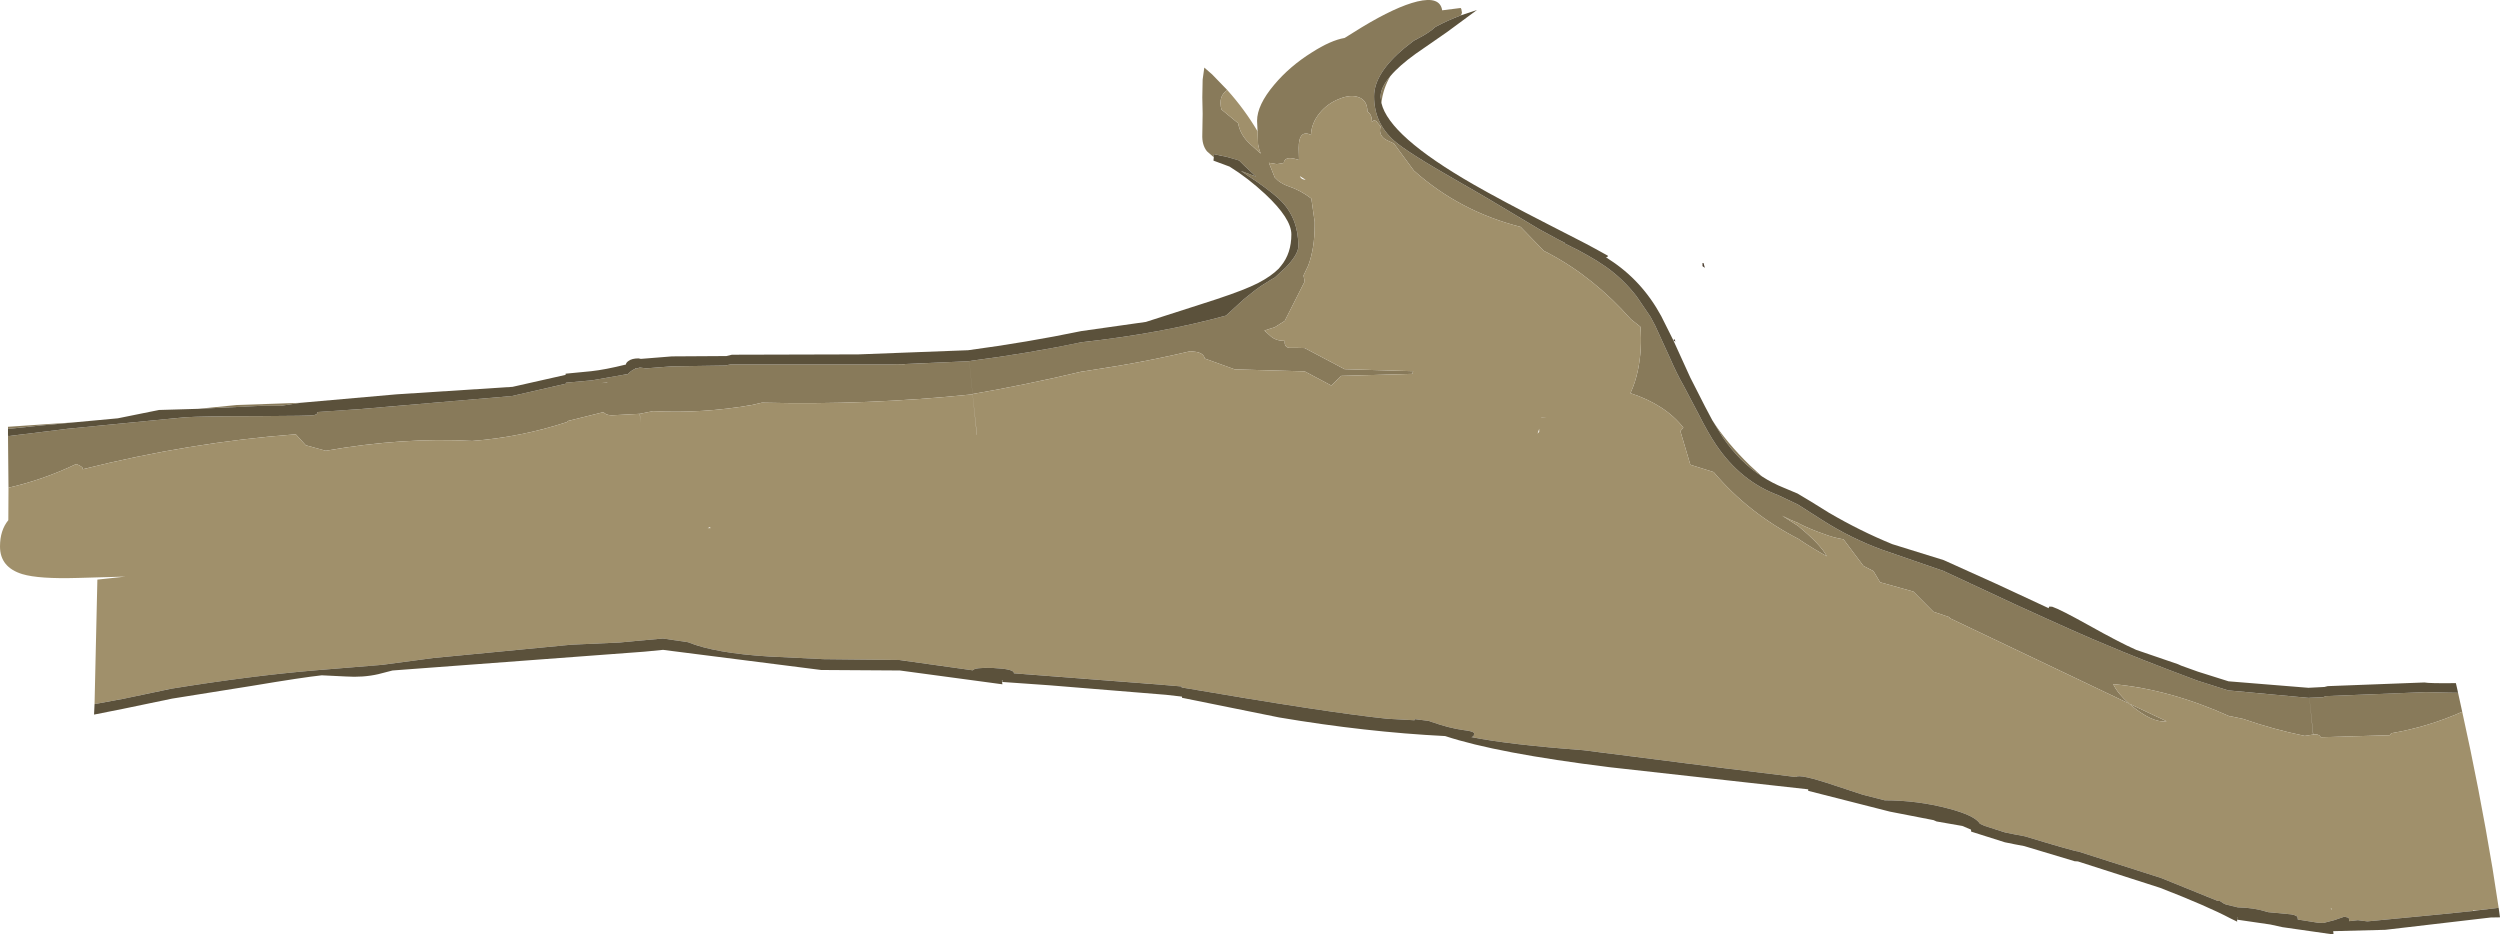 <?xml version="1.0" encoding="UTF-8" standalone="no"?>
<svg xmlns:ffdec="https://www.free-decompiler.com/flash" xmlns:xlink="http://www.w3.org/1999/xlink" ffdec:objectType="frame" height="280.7px" width="750.95px" xmlns="http://www.w3.org/2000/svg">
  <g transform="matrix(1.0, 0.0, 0.0, 1.0, 28.25, 4.0)">
    <use ffdec:characterId="1695" height="280.7" transform="matrix(1.0, 0.0, 0.0, 1.0, -28.25, -4.0)" width="750.95" xlink:href="#shape0"/>
  </g>
  <defs>
    <g id="shape0" transform="matrix(1.0, 0.0, 0.0, 1.0, 28.25, 4.0)">
      <path d="M349.5 35.45 L349.35 32.3 Q349.35 27.55 354.5 21.45 359.15 15.9 365.8 11.75 371.5 8.1 375.65 7.4 L380.8 4.2 Q391.05 -2.0 397.45 -3.55 404.3 -5.2 404.95 -0.9 L410.5 -1.6 410.7 -1.3 410.9 -0.15 410.6 0.6 Q406.5 2.15 402.9 4.1 401.05 5.85 397.7 7.55 L396.4 8.25 393.6 10.45 Q384.5 18.05 384.5 24.95 384.5 32.95 390.55 38.3 394.4 41.75 410.5 50.9 417.15 54.65 434.1 64.85 L440.0 68.05 441.8 68.95 441.7 69.1 445.9 71.2 448.35 72.55 448.8 72.8 451.35 74.3 452.1 74.8 454.15 76.15 Q459.3 79.8 463.3 84.95 L467.55 91.2 468.95 93.85 473.15 103.05 Q475.6 108.65 477.45 111.8 L481.95 120.35 Q484.9 126.2 487.25 129.65 494.6 140.55 505.9 144.75 L511.8 147.55 518.85 152.05 Q527.55 157.65 537.15 161.15 L555.95 167.65 556.05 168.55 555.95 167.7 576.75 177.4 Q597.5 186.9 604.45 189.7 614.1 193.85 631.95 200.5 L641.25 203.45 641.25 203.4 665.45 205.65 666.55 216.65 664.05 217.05 Q654.6 215.1 645.55 211.95 L641.55 211.1 641.55 211.2 Q623.5 203.05 606.5 201.5 607.95 204.45 611.3 207.35 L622.55 212.65 Q618.15 213.25 611.35 207.4 L611.3 207.35 557.35 181.65 557.35 181.4 552.5 179.75 546.5 173.7 536.5 170.9 534.5 167.55 531.5 166.0 525.5 158.0 Q522.45 157.5 519.6 156.4 515.55 155.0 512.0 153.2 L512.0 153.15 Q509.4 152.15 507.05 150.9 L512.05 154.1 512.05 154.15 Q518.6 159.55 520.5 163.1 516.15 160.7 512.2 158.05 L512.2 158.0 Q496.9 150.15 486.5 137.8 L479.5 135.6 476.5 125.5 477.4 124.45 Q472.0 117.55 461.5 114.1 462.95 111.0 463.75 107.2 465.05 100.9 464.5 94.15 L461.65 91.9 Q450.45 79.25 436.95 72.1 L435.5 71.35 428.5 64.15 Q410.2 59.5 396.45 47.25 L390.45 39.1 388.4 38.15 387.65 37.7 Q385.8 36.35 386.45 34.0 L385.15 32.4 Q384.45 31.95 384.1 32.4 L383.85 32.7 383.85 32.6 Q383.85 30.3 382.5 29.55 382.5 26.15 379.85 25.2 377.45 24.3 374.05 25.7 370.55 27.05 368.2 29.9 365.65 33.0 365.55 36.5 361.85 34.8 361.85 40.5 L361.95 44.05 360.7 43.7 Q357.65 42.95 357.35 44.95 L355.25 45.3 352.9 44.9 354.65 49.3 355.7 50.3 Q357.15 51.4 358.8 51.95 362.5 53.2 365.65 55.65 L366.65 62.65 366.65 63.65 Q366.65 70.65 364.7 75.8 L363.3 78.75 363.65 80.55 357.65 92.4 354.65 94.3 353.2 94.75 351.55 95.3 353.55 97.1 Q355.15 98.4 357.65 98.4 357.45 100.65 359.65 100.5 L361.65 100.5 363.65 100.55 375.65 106.9 396.25 107.5 395.95 108.3 374.65 108.9 371.65 111.8 363.65 107.55 342.65 106.95 333.65 103.7 Q333.25 101.95 330.65 101.65 L329.3 101.5 Q318.75 104.0 308.2 105.8 L296.95 107.6 296.95 107.55 Q280.4 111.5 263.9 114.35 L262.9 104.45 Q280.75 102.15 296.65 98.8 320.6 96.15 340.0 90.8 L345.2 86.05 345.25 86.0 345.3 85.95 348.8 83.15 Q350.5 81.85 352.3 80.8 353.5 80.0 354.7 79.35 L357.55 76.7 357.8 76.5 Q361.75 72.45 361.75 69.95 361.75 61.65 356.55 56.35 354.5 54.25 349.4 50.65 L347.0 49.05 344.5 47.35 349.05 49.05 345.45 45.7 343.95 44.2 340.55 43.2 336.4 42.3 336.35 43.25 334.3 41.45 Q332.75 39.55 332.9 36.35 L333.0 30.15 332.9 25.25 333.0 19.9 333.5 16.3 335.85 18.35 340.4 23.05 Q337.6 24.9 338.65 28.9 L343.65 33.0 Q344.3 36.65 347.4 39.4 L350.45 42.15 Q349.95 40.95 349.65 39.35 L349.5 35.45 M389.4 18.85 Q387.15 22.7 386.7 26.95 L386.45 25.0 Q386.45 22.25 389.4 18.85 M486.1 122.25 Q490.4 129.0 497.4 135.8 L501.0 139.1 Q494.35 134.8 489.3 127.45 L486.1 122.25 M666.6 216.65 L665.45 205.6 669.45 205.45 670.45 205.1 700.4 203.9 706.75 204.05 710.1 204.1 711.35 209.8 Q701.15 214.35 690.05 216.25 L689.55 216.85 668.85 217.45 Q668.5 216.6 667.25 216.6 L666.6 216.65 M-25.7 142.5 L-25.85 126.55 -25.8 127.0 -9.1 124.95 -8.0 124.8 27.25 121.35 Q32.25 121.0 49.3 121.0 65.05 120.95 66.1 120.7 66.85 120.5 67.0 120.2 L67.15 119.75 79.8 118.9 125.6 114.95 141.75 111.25 141.75 110.95 149.6 110.25 160.35 108.35 Q161.35 107.3 162.5 106.8 L162.6 106.8 163.95 106.4 165.8 106.65 173.45 106.05 189.6 105.8 191.25 105.45 239.1 105.45 241.2 105.4 243.45 105.4 243.6 105.35 262.9 104.5 263.9 114.45 Q232.15 117.75 200.65 116.95 L197.6 117.65 Q182.85 120.25 167.9 119.5 L163.95 120.3 163.9 120.3 155.55 120.75 Q153.85 120.75 153.0 119.8 L142.15 122.5 142.15 122.75 Q128.1 127.35 113.6 128.45 92.75 127.3 69.6 131.4 L63.6 129.75 60.6 126.45 Q28.85 128.85 -3.4 136.95 -3.4 136.45 -3.65 136.3 -4.4 135.7 -5.4 135.4 -15.2 140.1 -25.7 142.5 M-25.85 124.85 L-25.85 124.2 -13.45 123.35 -6.3 122.9 -12.95 123.55 -16.0 123.8 -25.85 124.85 M31.35 118.8 L42.95 117.65 61.95 117.0 56.1 117.9 50.25 117.9 31.35 118.8 M436.5 121.35 L434.75 121.45 434.75 121.35 436.5 121.35 M154.35 110.75 L152.4 111.1 153.95 110.9 Q154.1 110.8 154.35 110.75" fill="#887a5a" fill-rule="evenodd" stroke="none"/>
      <path d="M666.55 216.65 L666.6 216.65 667.25 216.6 Q668.5 216.6 668.85 217.45 L689.55 216.85 690.05 216.25 Q701.15 214.35 711.35 209.8 716.45 232.8 720.45 256.8 L722.3 268.7 715.95 269.45 714.6 269.5 714.55 269.65 705.25 270.6 683.0 272.75 682.75 272.75 680.0 272.4 677.4 272.7 677.4 272.45 677.3 271.85 677.15 271.65 675.95 271.35 672.9 272.4 669.6 273.25 667.9 273.15 661.95 272.2 661.95 272.0 661.8 271.1 661.65 271.25 661.0 270.9 659.95 270.65 653.1 270.0 Q648.65 268.6 643.9 268.55 L640.4 267.7 639.8 267.45 638.55 266.65 637.85 266.6 620.95 259.75 595.95 251.75 Q595.15 251.8 579.95 247.2 L577.0 246.65 574.05 246.05 567.95 244.1 566.5 243.45 Q565.0 240.95 556.95 238.85 547.7 236.4 537.9 236.4 L531.4 234.75 522.75 231.9 Q512.2 228.35 511.2 229.4 L489.7 226.75 447.4 221.35 Q424.85 219.65 413.7 217.4 414.3 217.3 414.45 216.95 L414.55 216.2 Q414.1 215.6 411.35 215.3 407.25 214.75 401.75 212.85 L400.95 212.55 396.65 212.0 396.65 212.35 388.45 211.9 Q370.65 210.05 326.7 202.5 L326.7 202.2 319.65 201.6 276.3 198.25 276.3 198.15 Q276.3 196.95 270.1 196.65 264.5 196.45 263.95 197.35 L241.9 194.25 219.15 194.0 202.75 193.2 Q186.5 192.2 178.4 188.9 L170.9 187.8 170.85 187.8 162.5 188.55 157.85 189.0 143.4 189.65 101.9 193.65 86.6 195.7 66.5 197.35 Q47.45 198.95 23.3 202.85 L9.05 205.85 0.15 207.5 1.0 170.1 9.4 169.2 -4.8 169.6 Q-16.6 169.95 -21.55 168.45 -28.25 166.4 -28.25 160.15 -28.25 155.3 -25.75 152.25 L-25.7 142.5 Q-15.2 140.1 -5.4 135.4 -4.4 135.7 -3.65 136.3 -3.4 136.45 -3.4 136.95 28.85 128.85 60.6 126.45 L63.6 129.75 69.6 131.4 Q92.75 127.3 113.6 128.45 128.1 127.35 142.15 122.75 L142.15 122.5 153.0 119.8 Q153.85 120.75 155.55 120.75 L163.9 120.3 164.2 123.05 163.95 120.3 167.9 119.5 Q182.85 120.25 197.6 117.65 L200.65 116.95 Q232.15 117.75 263.9 114.45 L265.15 126.6 265.2 126.6 263.9 114.35 Q280.4 111.5 296.95 107.55 L296.95 107.6 308.2 105.8 Q318.75 104.0 329.3 101.5 L330.65 101.65 Q333.25 101.95 333.65 103.7 L342.65 106.95 363.65 107.55 371.65 111.8 374.65 108.9 395.95 108.3 396.25 107.5 375.65 106.9 363.65 100.55 361.65 100.5 359.65 100.5 Q357.45 100.65 357.65 98.4 355.15 98.4 353.55 97.1 L351.55 95.3 353.2 94.75 354.65 94.3 357.65 92.4 363.65 80.55 363.3 78.75 364.7 75.8 Q366.65 70.65 366.65 63.65 L366.65 62.65 365.65 55.65 Q362.5 53.2 358.8 51.95 357.15 51.4 355.7 50.3 L354.65 49.3 352.9 44.9 355.25 45.3 357.35 44.95 Q357.65 42.95 360.7 43.7 L361.95 44.05 361.85 40.5 Q361.85 34.8 365.55 36.5 365.65 33.0 368.2 29.9 370.55 27.05 374.05 25.7 377.45 24.3 379.85 25.2 382.5 26.15 382.5 29.55 383.85 30.3 383.85 32.6 L383.85 32.7 384.1 32.4 Q384.45 31.95 385.15 32.4 L386.45 34.0 Q385.8 36.35 387.65 37.7 L388.4 38.15 390.45 39.1 396.45 47.25 Q410.2 59.5 428.5 64.15 L435.5 71.35 436.95 72.1 Q450.45 79.25 461.65 91.9 L464.5 94.15 Q465.05 100.9 463.75 107.2 462.95 111.0 461.5 114.1 472.0 117.55 477.4 124.45 L476.5 125.5 479.5 135.6 486.5 137.8 Q496.9 150.15 512.2 158.0 L512.2 158.05 Q516.15 160.7 520.5 163.1 518.6 159.55 512.05 154.15 L512.05 154.1 507.05 150.9 Q509.4 152.15 512.0 153.15 L512.0 153.2 Q515.55 155.0 519.6 156.4 522.45 157.5 525.5 158.0 L531.5 166.0 534.5 167.55 536.5 170.9 546.5 173.7 552.5 179.75 557.35 181.4 557.35 181.65 611.3 207.35 611.35 207.4 Q618.15 213.25 622.55 212.65 L611.3 207.35 Q607.95 204.45 606.5 201.5 623.5 203.05 641.55 211.2 L641.55 211.1 645.55 211.95 Q654.6 215.1 664.05 217.05 L666.55 216.65 M340.4 23.05 Q345.65 28.9 349.5 35.45 L349.65 39.35 Q349.95 40.95 350.45 42.15 L347.4 39.4 Q344.3 36.65 343.65 33.0 L338.65 28.9 Q337.6 24.9 340.4 23.05 M363.95 50.0 L362.2 48.9 Q362.45 49.7 363.45 49.95 L363.95 50.0 M434.35 103.05 L434.35 103.55 434.35 103.1 434.35 103.05 M436.5 121.35 L434.75 121.35 434.75 121.45 436.5 121.35 M433.6 126.25 L434.1 125.7 434.1 124.8 433.6 126.25 M185.0 154.35 L184.3 154.65 185.2 154.65 185.0 154.35 M671.9 268.7 L671.95 269.25 672.05 269.2 672.0 268.8 671.9 268.7" fill="#a0906b" fill-rule="evenodd" stroke="none"/>
      <path d="M410.6 0.6 L415.4 -1.0 406.45 5.6 397.0 12.15 Q392.0 15.75 389.4 18.85 386.45 22.25 386.45 25.0 L386.7 26.95 Q389.0 36.85 414.35 51.4 422.25 55.95 437.0 63.5 L444.9 67.55 Q448.45 69.35 450.9 70.7 L454.7 72.8 Q454.9 73.15 454.15 73.25 L455.15 73.95 Q464.95 80.25 470.75 90.95 L474.35 98.15 479.45 109.35 483.9 118.1 486.1 122.25 489.3 127.45 Q494.35 134.8 501.0 139.1 504.15 141.15 507.65 142.55 L511.7 144.25 Q515.45 146.45 521.1 150.0 530.5 155.5 540.15 159.45 L555.6 164.25 555.95 167.65 537.15 161.15 Q527.55 157.65 518.85 152.05 L511.8 147.55 505.9 144.75 Q494.6 140.55 487.25 129.65 484.9 126.2 481.95 120.35 L477.45 111.8 Q475.6 108.65 473.15 103.05 L468.95 93.85 467.55 91.2 463.3 84.95 Q459.3 79.8 454.15 76.15 L452.1 74.8 451.35 74.3 448.8 72.8 448.35 72.55 445.9 71.2 441.7 69.1 441.8 68.95 440.0 68.05 434.1 64.85 Q417.15 54.65 410.5 50.9 394.4 41.75 390.55 38.3 384.5 32.95 384.5 24.95 384.5 18.05 393.6 10.45 L396.4 8.25 397.7 7.55 Q401.05 5.85 402.9 4.1 406.5 2.15 410.6 0.6 M555.95 167.7 L555.6 164.25 571.45 171.4 587.15 178.7 587.15 178.55 587.3 178.2 588.2 178.25 Q590.6 179.05 598.95 183.7 608.5 189.05 613.4 191.2 L625.95 195.5 626.95 195.95 631.95 197.75 641.15 200.65 665.15 202.6 665.45 205.65 641.25 203.4 641.25 203.45 631.95 200.5 Q614.1 193.85 604.45 189.7 597.5 186.9 576.75 177.4 L555.95 167.7 M665.45 205.6 L665.15 202.6 669.95 202.35 670.95 202.1 700.0 201.0 Q701.45 201.3 709.45 201.2 L709.85 202.95 710.1 204.1 706.75 204.05 700.4 203.9 670.45 205.1 669.45 205.45 665.45 205.6 M722.3 268.7 L722.7 271.55 719.9 271.6 688.25 275.3 672.7 275.7 672.6 275.7 672.7 276.7 657.35 274.5 653.7 273.7 643.75 272.25 643.75 271.45 643.7 271.45 643.75 272.85 641.8 271.9 Q634.7 268.15 620.65 262.7 L595.9 254.75 594.95 254.7 579.8 250.15 576.9 249.6 573.95 249.0 563.85 245.8 563.8 245.2 561.2 244.1 553.45 242.75 552.55 242.35 539.45 239.8 514.9 233.55 514.9 233.1 455.2 226.45 Q421.4 222.25 405.85 217.1 381.95 215.9 355.95 211.5 L326.8 205.6 326.8 205.25 321.95 204.7 287.05 201.85 272.85 200.85 272.8 200.25 272.7 200.25 272.85 201.55 242.05 197.4 218.4 197.25 171.25 191.25 170.95 191.2 165.3 191.75 89.65 197.4 85.4 198.5 Q80.85 199.55 75.6 199.2 L68.4 198.85 Q62.75 199.45 47.55 202.0 L23.45 205.85 8.8 208.9 0.0 210.65 0.15 207.5 9.05 205.85 23.3 202.85 Q47.45 198.95 66.5 197.35 L86.6 195.7 101.9 193.65 143.4 189.65 157.85 189.0 162.5 188.55 170.85 187.8 170.9 187.8 178.4 188.9 Q186.5 192.2 202.75 193.2 L219.15 194.0 241.9 194.25 263.95 197.35 Q264.5 196.45 270.1 196.65 276.3 196.95 276.3 198.15 L276.3 198.25 319.65 201.6 326.7 202.2 326.7 202.5 Q370.65 210.05 388.45 211.9 L396.65 212.35 396.65 212.0 400.95 212.55 401.75 212.85 Q407.25 214.75 411.35 215.3 414.1 215.6 414.55 216.2 L414.45 216.95 Q414.3 217.3 413.7 217.4 424.85 219.65 447.4 221.35 L489.7 226.75 511.2 229.4 Q512.2 228.35 522.75 231.9 L531.4 234.75 537.9 236.4 Q547.7 236.4 556.95 238.85 565.0 240.95 566.5 243.45 L567.95 244.1 574.05 246.05 577.0 246.65 579.95 247.2 Q595.15 251.8 595.95 251.75 L620.95 259.75 637.85 266.6 638.55 266.65 639.8 267.45 640.4 267.7 643.9 268.55 Q648.65 268.6 653.1 270.0 L659.95 270.65 661.0 270.9 661.65 271.25 661.8 271.1 661.95 272.0 661.95 272.2 667.9 273.15 669.6 273.25 672.9 272.4 675.95 271.35 677.15 271.65 677.3 271.85 677.4 272.45 677.4 272.7 680.0 272.4 682.75 272.75 683.0 272.75 705.25 270.6 714.55 269.65 715.95 269.45 722.3 268.7 M-25.85 126.55 L-25.85 126.35 -25.85 126.25 -25.85 126.15 -25.85 125.85 -25.85 124.85 -16.0 123.8 -12.95 123.55 -6.3 122.9 7.15 121.65 19.5 119.15 31.35 118.8 50.25 117.9 56.1 117.9 61.95 117.0 90.85 114.45 125.7 112.2 141.65 108.6 141.65 108.25 149.35 107.5 Q153.5 107.05 159.75 105.5 159.8 104.95 160.5 104.45 161.55 103.65 163.55 103.65 L164.25 103.8 173.6 103.05 189.95 102.95 191.6 102.55 229.6 102.45 262.55 101.2 Q280.45 98.8 296.55 95.45 L315.95 92.7 332.3 87.45 Q342.75 84.15 347.35 82.1 348.5 81.6 349.6 81.05 353.55 79.0 355.85 76.7 L356.55 75.85 Q359.65 72.1 359.65 66.4 359.65 61.65 351.8 54.3 346.65 49.5 341.1 46.05 L336.25 44.25 336.35 43.25 336.4 42.3 340.55 43.2 343.95 44.2 345.45 45.7 349.05 49.05 344.5 47.35 347.0 49.05 349.4 50.65 Q354.5 54.25 356.55 56.35 361.75 61.65 361.75 69.95 361.75 72.45 357.8 76.5 L357.55 76.7 354.7 79.35 Q353.5 80.0 352.3 80.8 350.5 81.85 348.8 83.15 L345.3 85.95 345.25 86.0 345.2 86.05 340.0 90.8 Q320.6 96.15 296.65 98.8 280.75 102.15 262.9 104.45 L262.8 103.25 262.9 104.5 243.6 105.35 241.2 105.4 239.1 105.45 191.25 105.45 189.6 105.8 173.45 106.05 165.8 106.65 163.95 106.4 162.6 106.8 162.55 106.55 162.5 106.55 162.5 106.8 Q161.35 107.3 160.35 108.35 L149.6 110.25 141.75 110.95 141.75 111.25 125.6 114.95 79.8 118.9 67.15 119.75 67.0 120.2 Q66.85 120.5 66.1 120.7 65.05 120.95 49.3 121.0 32.25 121.0 27.25 121.35 L-8.0 124.8 -9.1 124.95 -25.8 127.0 -25.85 126.55" fill="#5b513b" fill-rule="evenodd" stroke="none"/>
      <path d="M474.35 98.15 Q474.55 98.0 474.8 97.9 L475.0 98.65 474.35 98.15 M483.15 75.0 L483.45 75.0 483.85 76.45 483.15 75.95 483.15 75.0" fill="#493c2e" fill-rule="evenodd" stroke="none"/>
    </g>
  </defs>
</svg>
